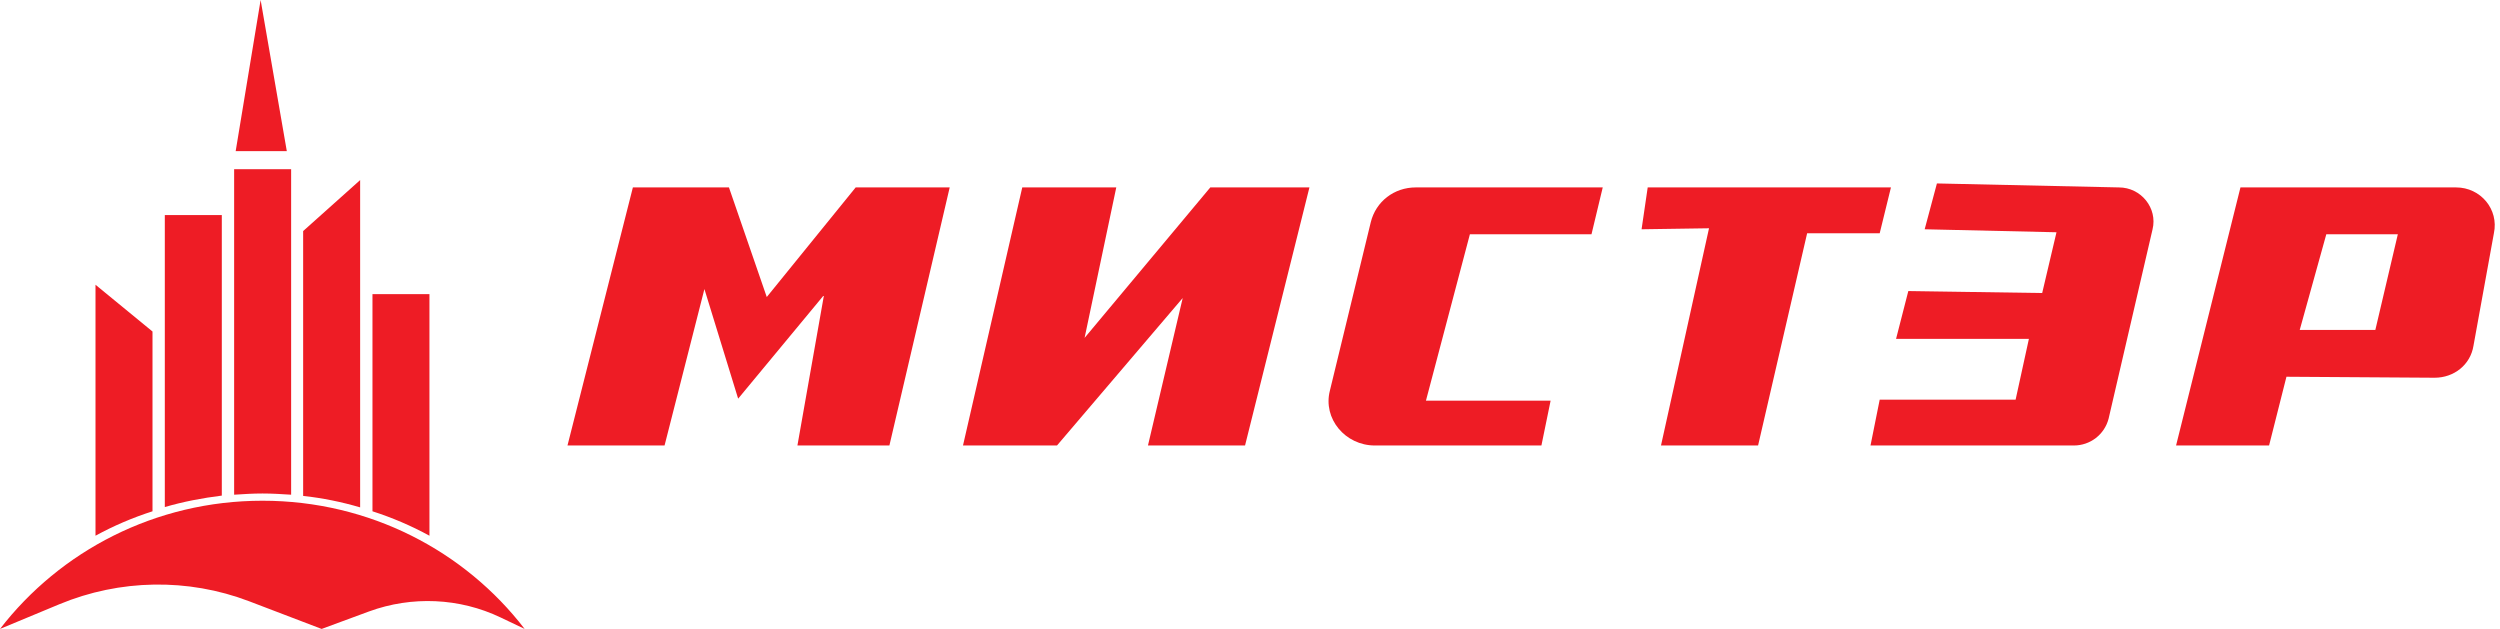 <svg width="159" height="40" viewBox="0 0 159 40" fill="#EE1C25" xmlns="http://www.w3.org/2000/svg">
<g clip-path="url(#clip0_1_580)">
<path d="M9.699 21.084L6.074 18.11V34.072C7.23 33.439 8.445 32.921 9.699 32.518V21.084Z" fill="#EE1C25"/>
<path d="M14.107 13.679H10.482V32.249C11.658 31.904 12.873 31.674 14.107 31.52V13.679Z" fill="#EE1C25"/>
<path d="M22.905 11.453L19.28 14.695V31.54C20.514 31.674 21.729 31.923 22.905 32.269V11.453Z" fill="#EE1C25"/>
<path d="M27.313 18.705H23.689V32.518C24.942 32.921 26.157 33.439 27.313 34.072V18.705Z" fill="#EE1C25"/>
<path d="M18.516 31.463V10.763H14.891V31.463C15.498 31.424 16.086 31.386 16.694 31.386C17.301 31.386 17.908 31.424 18.516 31.463Z" fill="#EE1C25"/>
<path d="M16.694 31.846C9.875 31.846 3.821 35.05 0 40L3.782 38.427C7.622 36.834 11.952 36.758 15.832 38.235L20.456 40L23.473 38.887C26.197 37.89 29.233 38.024 31.839 39.271L33.368 40C29.567 35.05 23.512 31.846 16.694 31.846Z" fill="#EE1C25"/>
<path d="M16.576 0L14.989 9.612H18.241L16.576 0Z" fill="#EE1C25"/>
<path d="M40.251 11.92L36.092 28.333H42.266L44.801 18.384L46.946 25.355L52.406 18.764L50.716 28.333H56.566L60.401 11.92H54.421L48.766 18.891L46.361 11.92H40.251Z" fill="#EE1C25"/>
<path d="M65.016 11.92L61.246 28.333H67.225L75.22 18.954L73.01 28.333H79.185L83.28 11.92H76.975L68.98 21.489L70.995 11.92H65.016Z" fill="#EE1C25"/>
<path d="M104.794 11.92H120.264L119.549 14.835H114.934L111.814 28.333H105.639L108.694 14.518L104.404 14.582L104.794 11.92Z" fill="#EE1C25"/>
<path d="M156.207 11.92H142.493L138.398 28.333H144.313L145.418 23.961L154.842 24.024C156.077 24.024 157.117 23.2 157.312 21.996L158.612 14.835C158.937 13.314 157.767 11.92 156.207 11.92ZM151.072 20.982H146.263L147.953 14.899H152.502L151.072 20.982Z" fill="#EE1C25"/>
<path d="M101.934 11.92H90.04C88.675 11.92 87.505 12.807 87.18 14.138L84.58 24.848C84.125 26.622 85.555 28.333 87.44 28.333H98.034L98.619 25.482H90.69L93.485 14.899H101.219L101.934 11.92Z" fill="#EE1C25"/>
<path d="M123.188 11.667L134.758 11.92C136.188 11.92 137.228 13.251 136.903 14.582L134.108 26.622C133.848 27.636 132.938 28.333 131.898 28.333H118.964L119.549 25.418H128.193L129.038 21.553H120.589L121.369 18.511L129.883 18.637L130.793 14.772L122.409 14.582L123.188 11.667Z" fill="#EE1C25"/>
</g>
<defs>
<clipPath id="clip0_1_580">
<rect width="159" height="40" fill="#EE1C25"/>
</clipPath>
</defs>
</svg>
